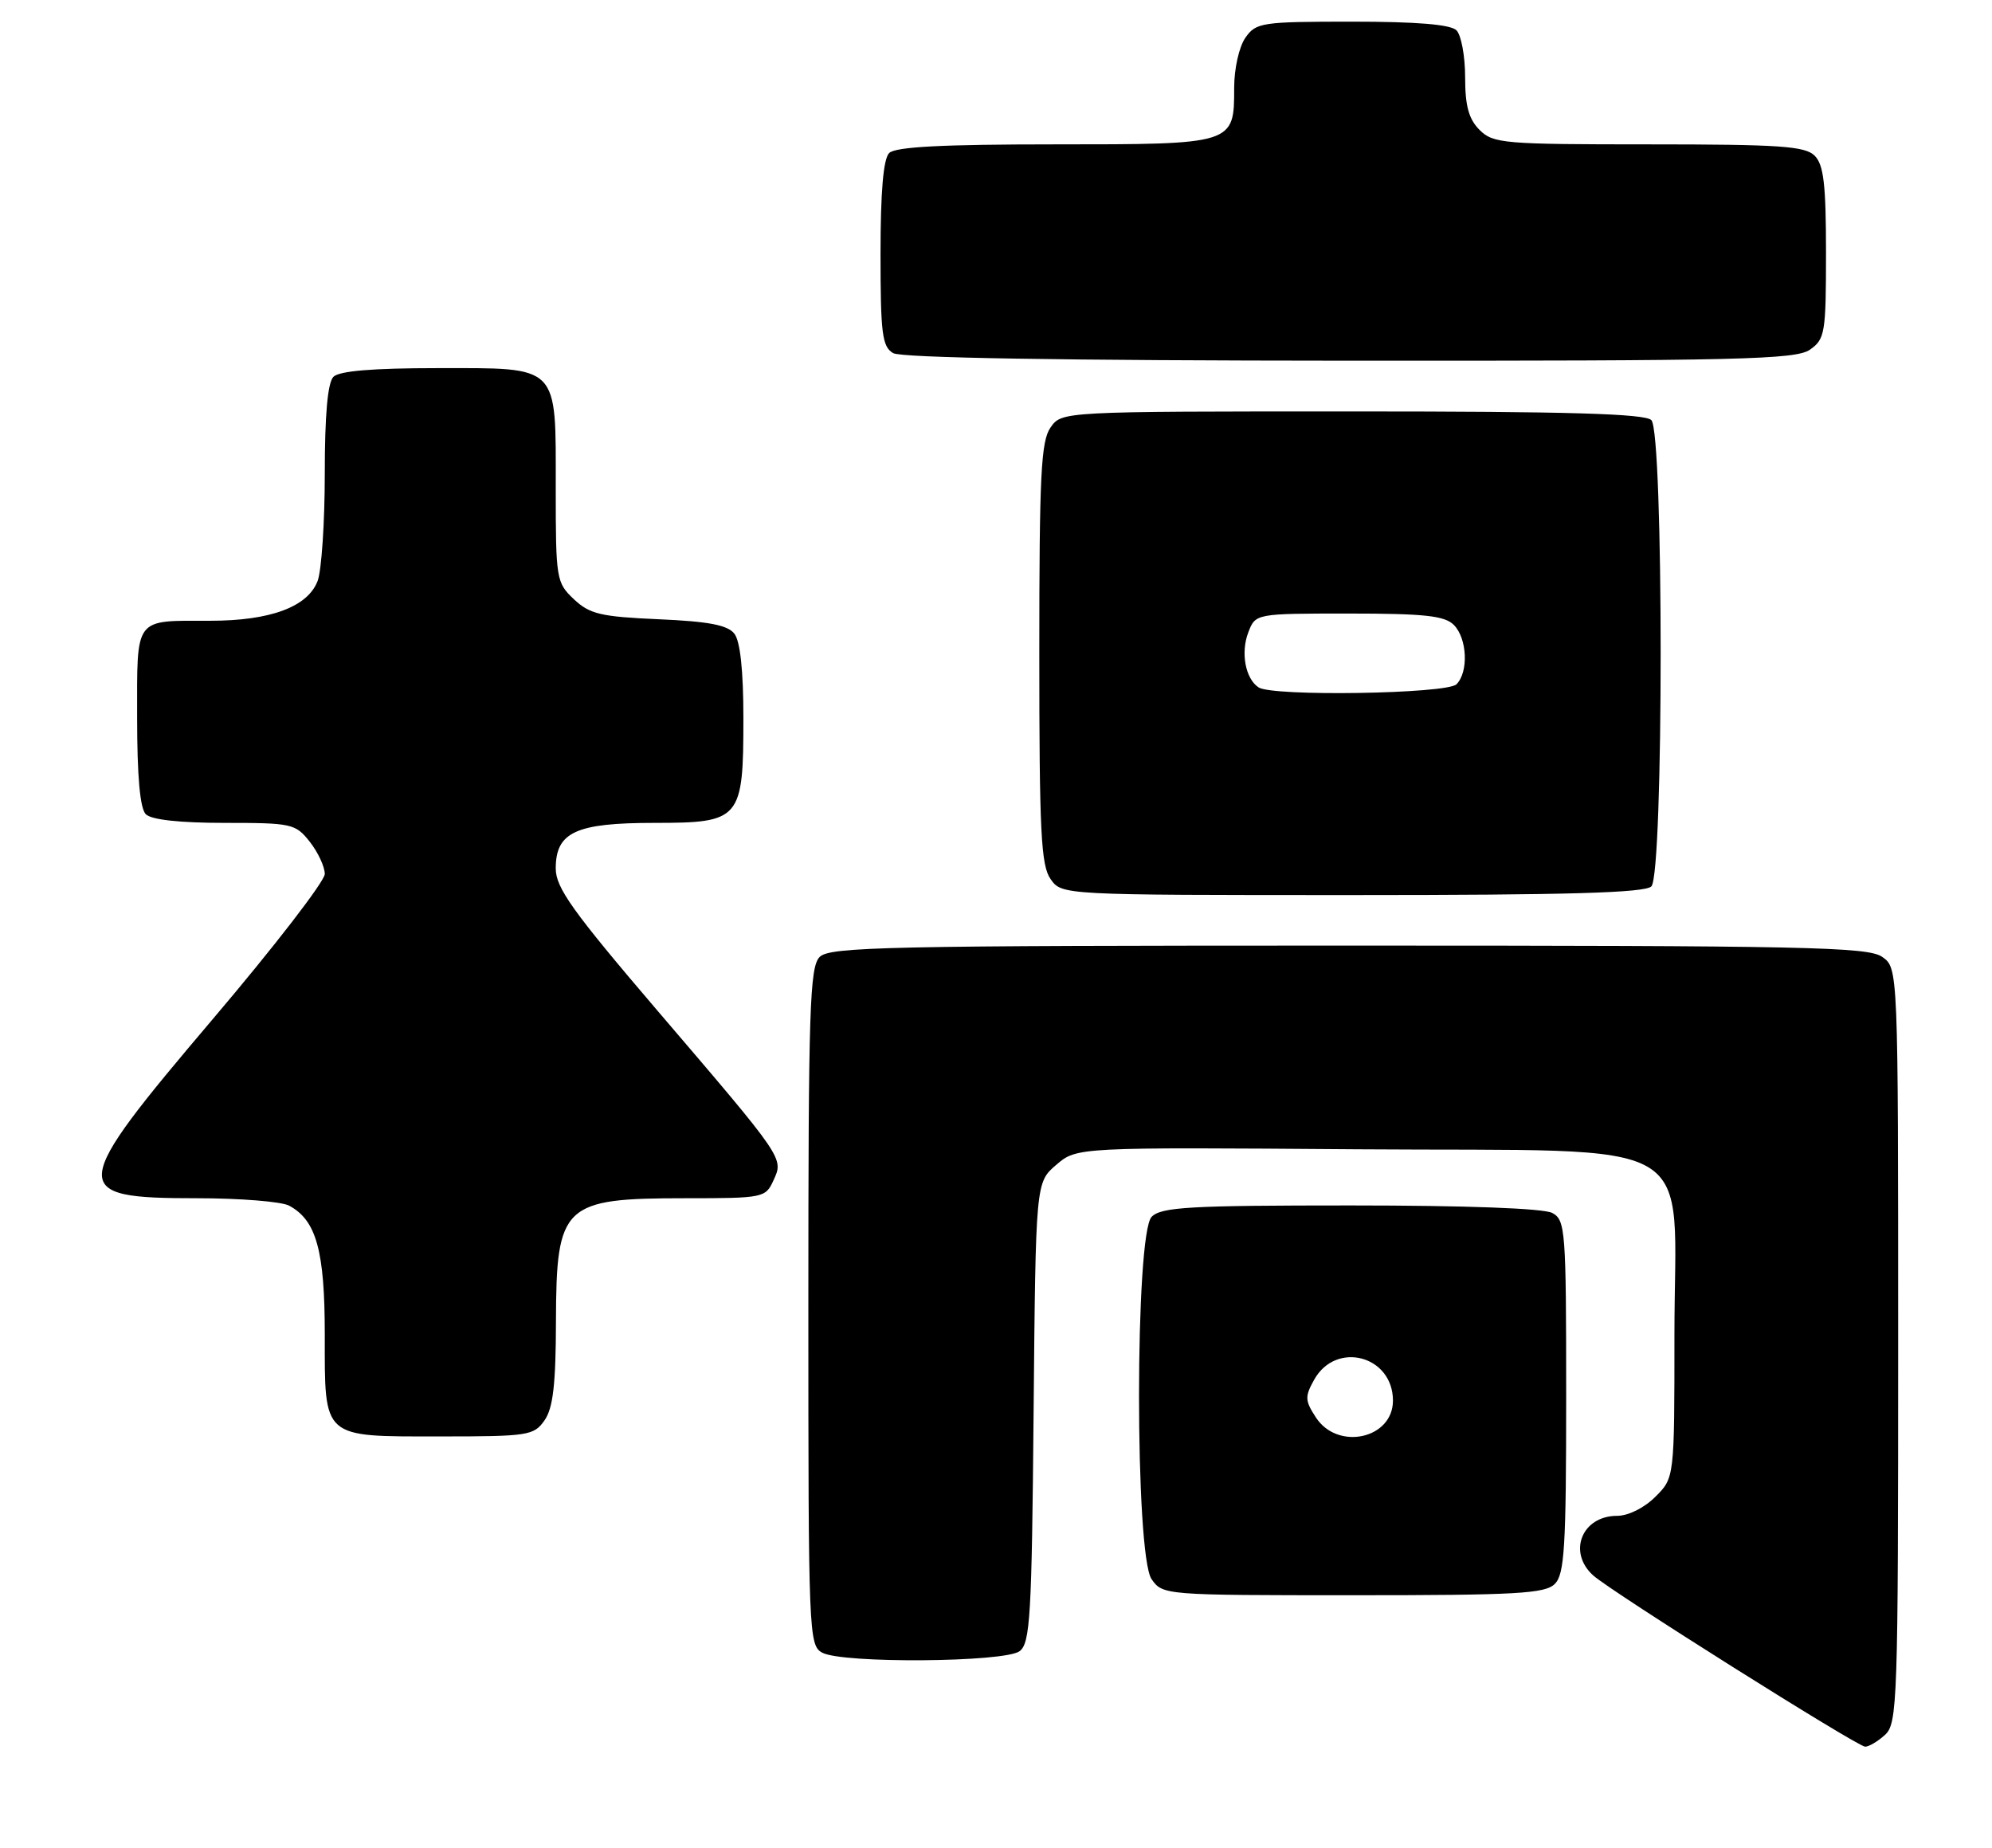 <?xml version="1.0" encoding="UTF-8" standalone="no"?>
<!DOCTYPE svg PUBLIC "-//W3C//DTD SVG 1.1//EN" "http://www.w3.org/Graphics/SVG/1.1/DTD/svg11.dtd" >
<svg xmlns="http://www.w3.org/2000/svg" xmlns:xlink="http://www.w3.org/1999/xlink" version="1.1" viewBox="0 0 276 256">
 <g >
 <path fill="currentColor"
d=" M 261.17 240.35 C 262.90 238.78 263.00 235.79 263.00 186.40 C 263.00 134.11 263.00 134.11 260.78 132.56 C 258.82 131.18 250.13 131.00 186.85 131.00 C 122.99 131.00 114.97 131.17 113.57 132.57 C 112.19 133.96 112.00 139.74 112.00 181.04 C 112.00 226.37 112.06 227.96 113.93 228.96 C 116.77 230.48 139.22 230.30 141.27 228.75 C 142.74 227.64 142.96 223.91 143.21 195.66 C 143.50 163.82 143.50 163.82 146.34 161.38 C 149.19 158.93 149.19 158.93 188.18 159.22 C 236.73 159.57 232.00 156.79 232.00 184.92 C 232.00 204.73 232.00 204.73 229.36 207.36 C 227.83 208.89 225.61 210.00 224.06 210.00 C 219.18 210.00 217.16 215.04 220.75 218.26 C 223.23 220.50 257.31 241.95 258.42 241.98 C 258.93 241.99 260.17 241.26 261.17 240.35 Z  M 215.43 219.43 C 216.77 218.09 217.00 214.31 217.00 193.46 C 217.00 170.37 216.90 169.02 215.07 168.04 C 213.87 167.40 203.14 167.00 187.14 167.00 C 164.84 167.00 160.92 167.22 159.57 168.57 C 157.24 170.90 157.23 215.45 159.56 218.78 C 161.10 220.98 161.37 221.00 187.49 221.00 C 210.13 221.00 214.08 220.78 215.43 219.43 Z  M 75.44 196.78 C 76.63 195.09 77.01 191.80 77.03 183.03 C 77.08 166.87 77.99 166.00 94.96 166.00 C 105.76 166.00 106.07 165.94 107.16 163.54 C 108.59 160.42 108.78 160.69 91.09 140.01 C 79.33 126.25 77.00 122.99 77.00 120.32 C 77.00 115.28 79.78 114.00 90.67 114.00 C 102.62 114.00 103.00 113.55 103.00 99.47 C 103.00 92.92 102.56 88.82 101.75 87.79 C 100.81 86.59 98.18 86.09 91.27 85.79 C 83.25 85.44 81.71 85.08 79.52 83.02 C 77.08 80.72 77.00 80.25 77.00 67.65 C 77.00 50.35 77.64 51.00 60.55 51.00 C 51.65 51.00 47.01 51.39 46.20 52.20 C 45.40 53.00 45.00 57.45 45.00 65.63 C 45.00 72.36 44.55 79.05 44.01 80.48 C 42.64 84.08 37.46 86.00 29.11 86.00 C 18.50 86.00 19.00 85.34 19.00 99.41 C 19.00 107.56 19.40 112.00 20.20 112.80 C 20.97 113.57 24.89 114.00 31.13 114.00 C 40.45 114.00 40.94 114.11 42.93 116.63 C 44.07 118.08 45.00 120.09 45.00 121.08 C 45.00 122.08 38.03 131.12 29.50 141.16 C 9.44 164.80 9.33 166.00 27.27 166.00 C 33.24 166.00 39.00 166.46 40.06 167.03 C 43.83 169.05 45.00 173.27 45.00 184.88 C 45.00 199.42 44.52 199.00 61.01 199.00 C 73.18 199.00 73.97 198.88 75.44 196.78 Z  M 228.80 122.80 C 230.52 121.08 230.52 59.92 228.80 58.20 C 227.91 57.31 217.32 57.00 187.36 57.00 C 147.11 57.00 147.11 57.00 145.56 59.22 C 144.23 61.11 144.00 65.82 144.00 90.50 C 144.00 115.18 144.23 119.89 145.56 121.78 C 147.11 124.00 147.11 124.00 187.36 124.00 C 217.32 124.00 227.91 123.69 228.80 122.80 Z  M 250.78 48.44 C 252.86 46.98 253.00 46.15 253.00 35.01 C 253.00 25.56 252.68 22.82 251.43 21.57 C 250.10 20.24 246.58 20.00 228.43 20.00 C 208.33 20.00 206.88 19.88 205.00 18.00 C 203.50 16.50 203.00 14.67 203.00 10.70 C 203.00 7.79 202.46 4.86 201.80 4.20 C 200.99 3.39 196.32 3.00 187.36 3.00 C 174.81 3.00 174.03 3.12 172.56 5.22 C 171.68 6.47 171.00 9.51 171.00 12.15 C 171.00 20.01 171.03 20.00 146.13 20.00 C 130.56 20.00 124.06 20.34 123.20 21.20 C 122.39 22.01 122.00 26.57 122.00 35.15 C 122.00 46.24 122.23 48.03 123.75 48.92 C 124.89 49.58 147.10 49.95 187.03 49.97 C 241.13 50.00 248.82 49.81 250.78 48.44 Z  M 182.33 196.38 C 180.80 194.04 180.77 193.49 182.09 191.13 C 185.12 185.72 193.00 187.81 193.00 194.04 C 193.00 199.32 185.36 201.01 182.33 196.38 Z  M 174.38 95.23 C 172.56 94.03 171.88 90.44 172.95 87.63 C 173.95 85.00 173.95 85.00 186.90 85.00 C 197.35 85.00 200.16 85.30 201.43 86.57 C 203.29 88.43 203.50 93.10 201.80 94.80 C 200.47 96.13 176.33 96.52 174.38 95.23 Z "/>
</g>
</svg>